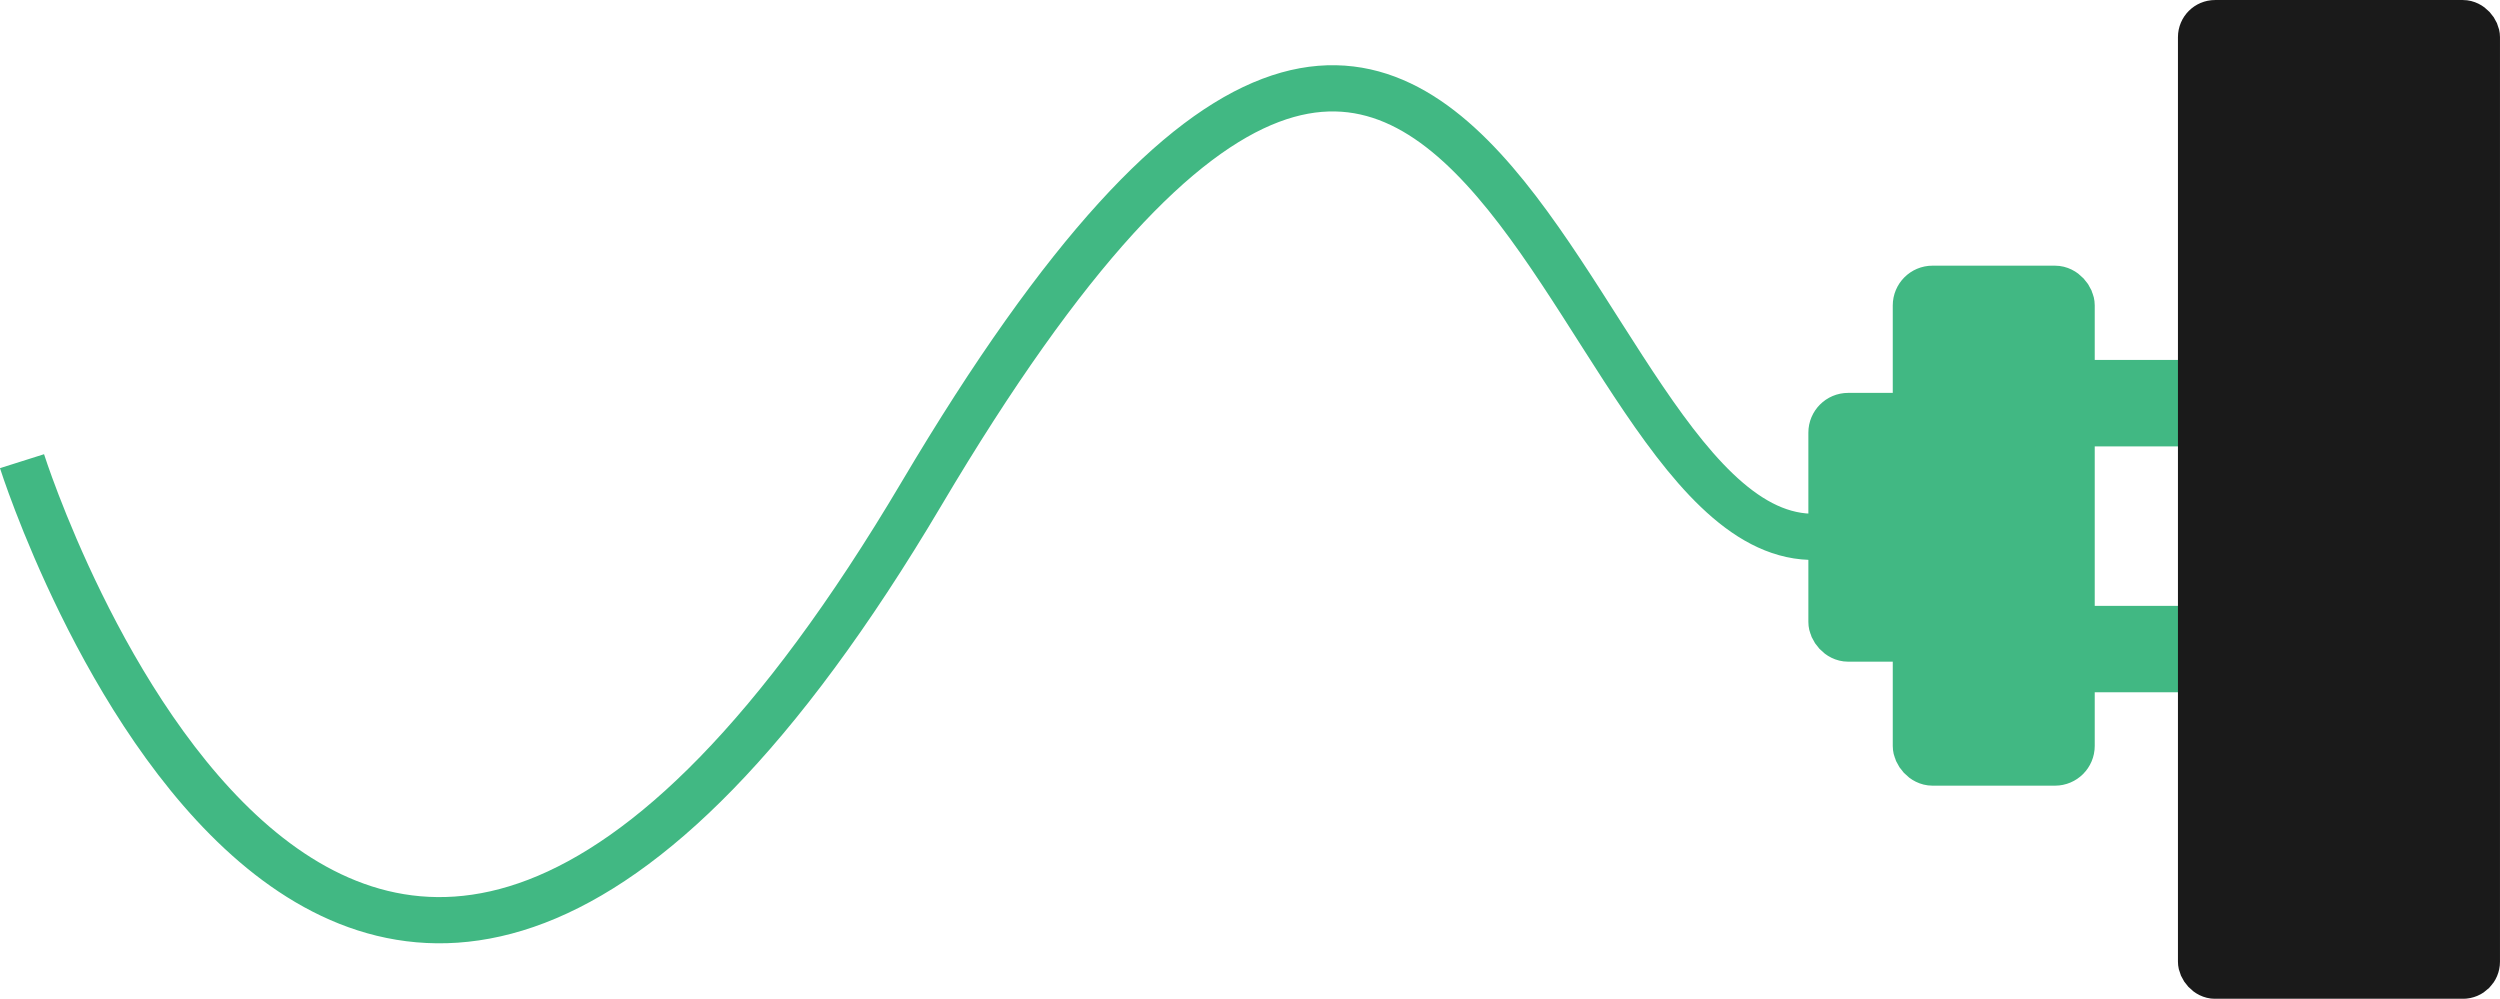 <?xml version="1.0" encoding="UTF-8"?>
<!-- Created with Inkscape (http://www.inkscape.org/) -->
<svg width="45.649mm" height="18.237mm" version="1.1" viewBox="0 0 45.649 18.237" xmlns="http://www.w3.org/2000/svg">
 <g transform="translate(-18.478 -77.851)">
  <path d="m18.88 86.272s5.842 18.457 16.425 0.593c10.583-17.864 11.684 2.455 16.933 0.677" fill="none" stroke="#41b883" stroke-width=".844"/>
  <g fill="#41b883" stroke="#41b883">
   <rect x="51.92" y="85.447" width="2.857" height="4.064" ry=".304" stroke-width=".844" style="paint-order:normal"/>
   <rect x="53.461" y="83.124" width="2.844" height="8.651" ry=".304" stroke-width=".844" style="paint-order:normal"/>
   <rect x="55.418" y="84.798" width="4.316" height=".829" ry=".234" stroke-width=".749" style="paint-order:normal"/>
   <rect x="55.343" y="89.288" width="4.316" height=".829" ry=".234" stroke-width=".749" style="paint-order:normal"/>
  </g>
  <rect x="58.63" y="78.235" width="5.113" height="17.47" ry=".294" fill="#1a1a1a" stroke="#1a1a1a" stroke-width=".767" style="paint-order:normal"/>
 </g>
</svg>
